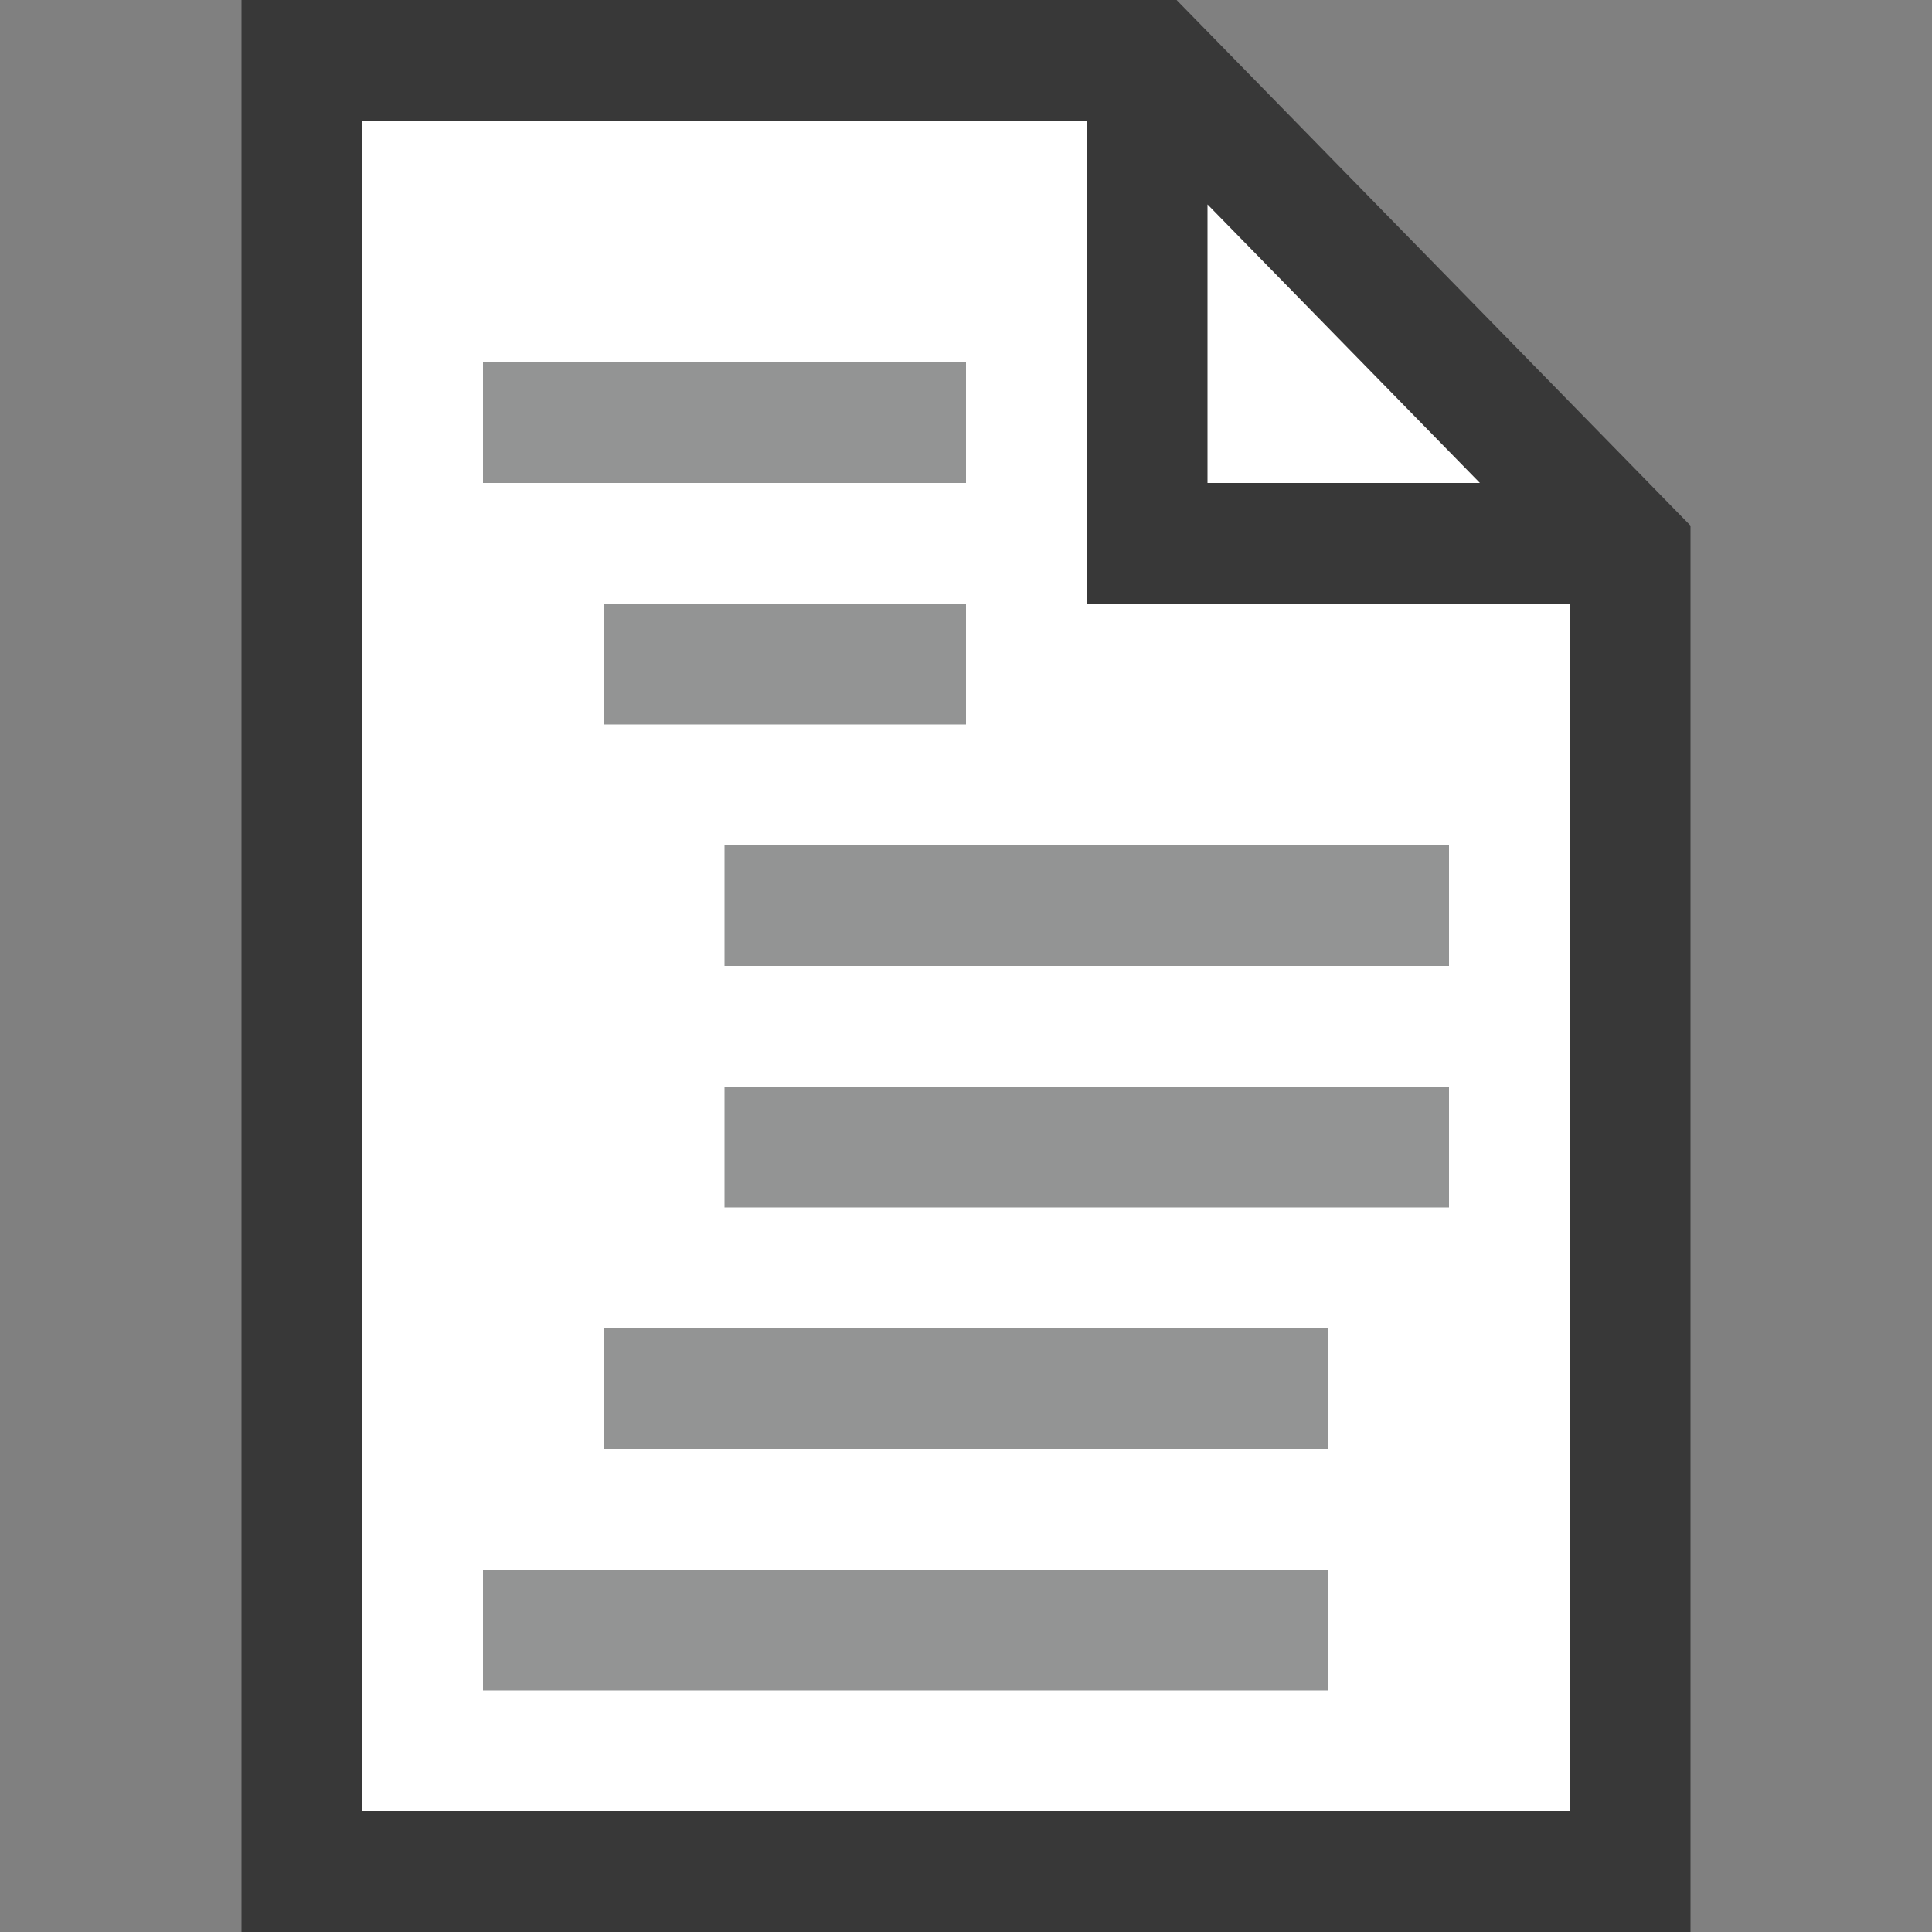 <?xml version="1.0" encoding="UTF-8"?>
<!DOCTYPE svg PUBLIC "-//W3C//DTD SVG 1.1//EN" "http://www.w3.org/Graphics/SVG/1.1/DTD/svg11.dtd">
<svg version="1.1" id="Layer_1" xmlns="http://www.w3.org/2000/svg" xmlns:xlink="http://www.w3.org/1999/xlink" x="0px" y="0px" width="16px" height="16px" viewBox="0 0 16 16" enable-background="new 0 0 16 16" xml:space="preserve">
  <rect x="0" y="0" width="16" height="16" fill="#808080" stroke="none"/>
  <g id="icon">
    <polygon points="13.5,15.5 13.5,4.557 9.533,0.5 2.5,0.5 2.5,15.5" fill="#FFFFFF" stroke-linejoin="miter"/>
    <path d="M8,4H4V3h4V4zM4,14h7v-1H4V14zM5,12h6v-1H5V12zM6,10h6V9H6V10zM6,8h6V7H6V8zM8,5H5v1h3V5z" fill="#78797A" opacity="0.8"/>
    <path d="M9.744,0H2v6v7v3h12v-3V6V4.353L9.744,0zM10,1.693L12.256,4H10V1.693zM13,13v2H3v-2V6V1h6v4h4v1V13z" fill="#383838"/>
  </g>
</svg>

